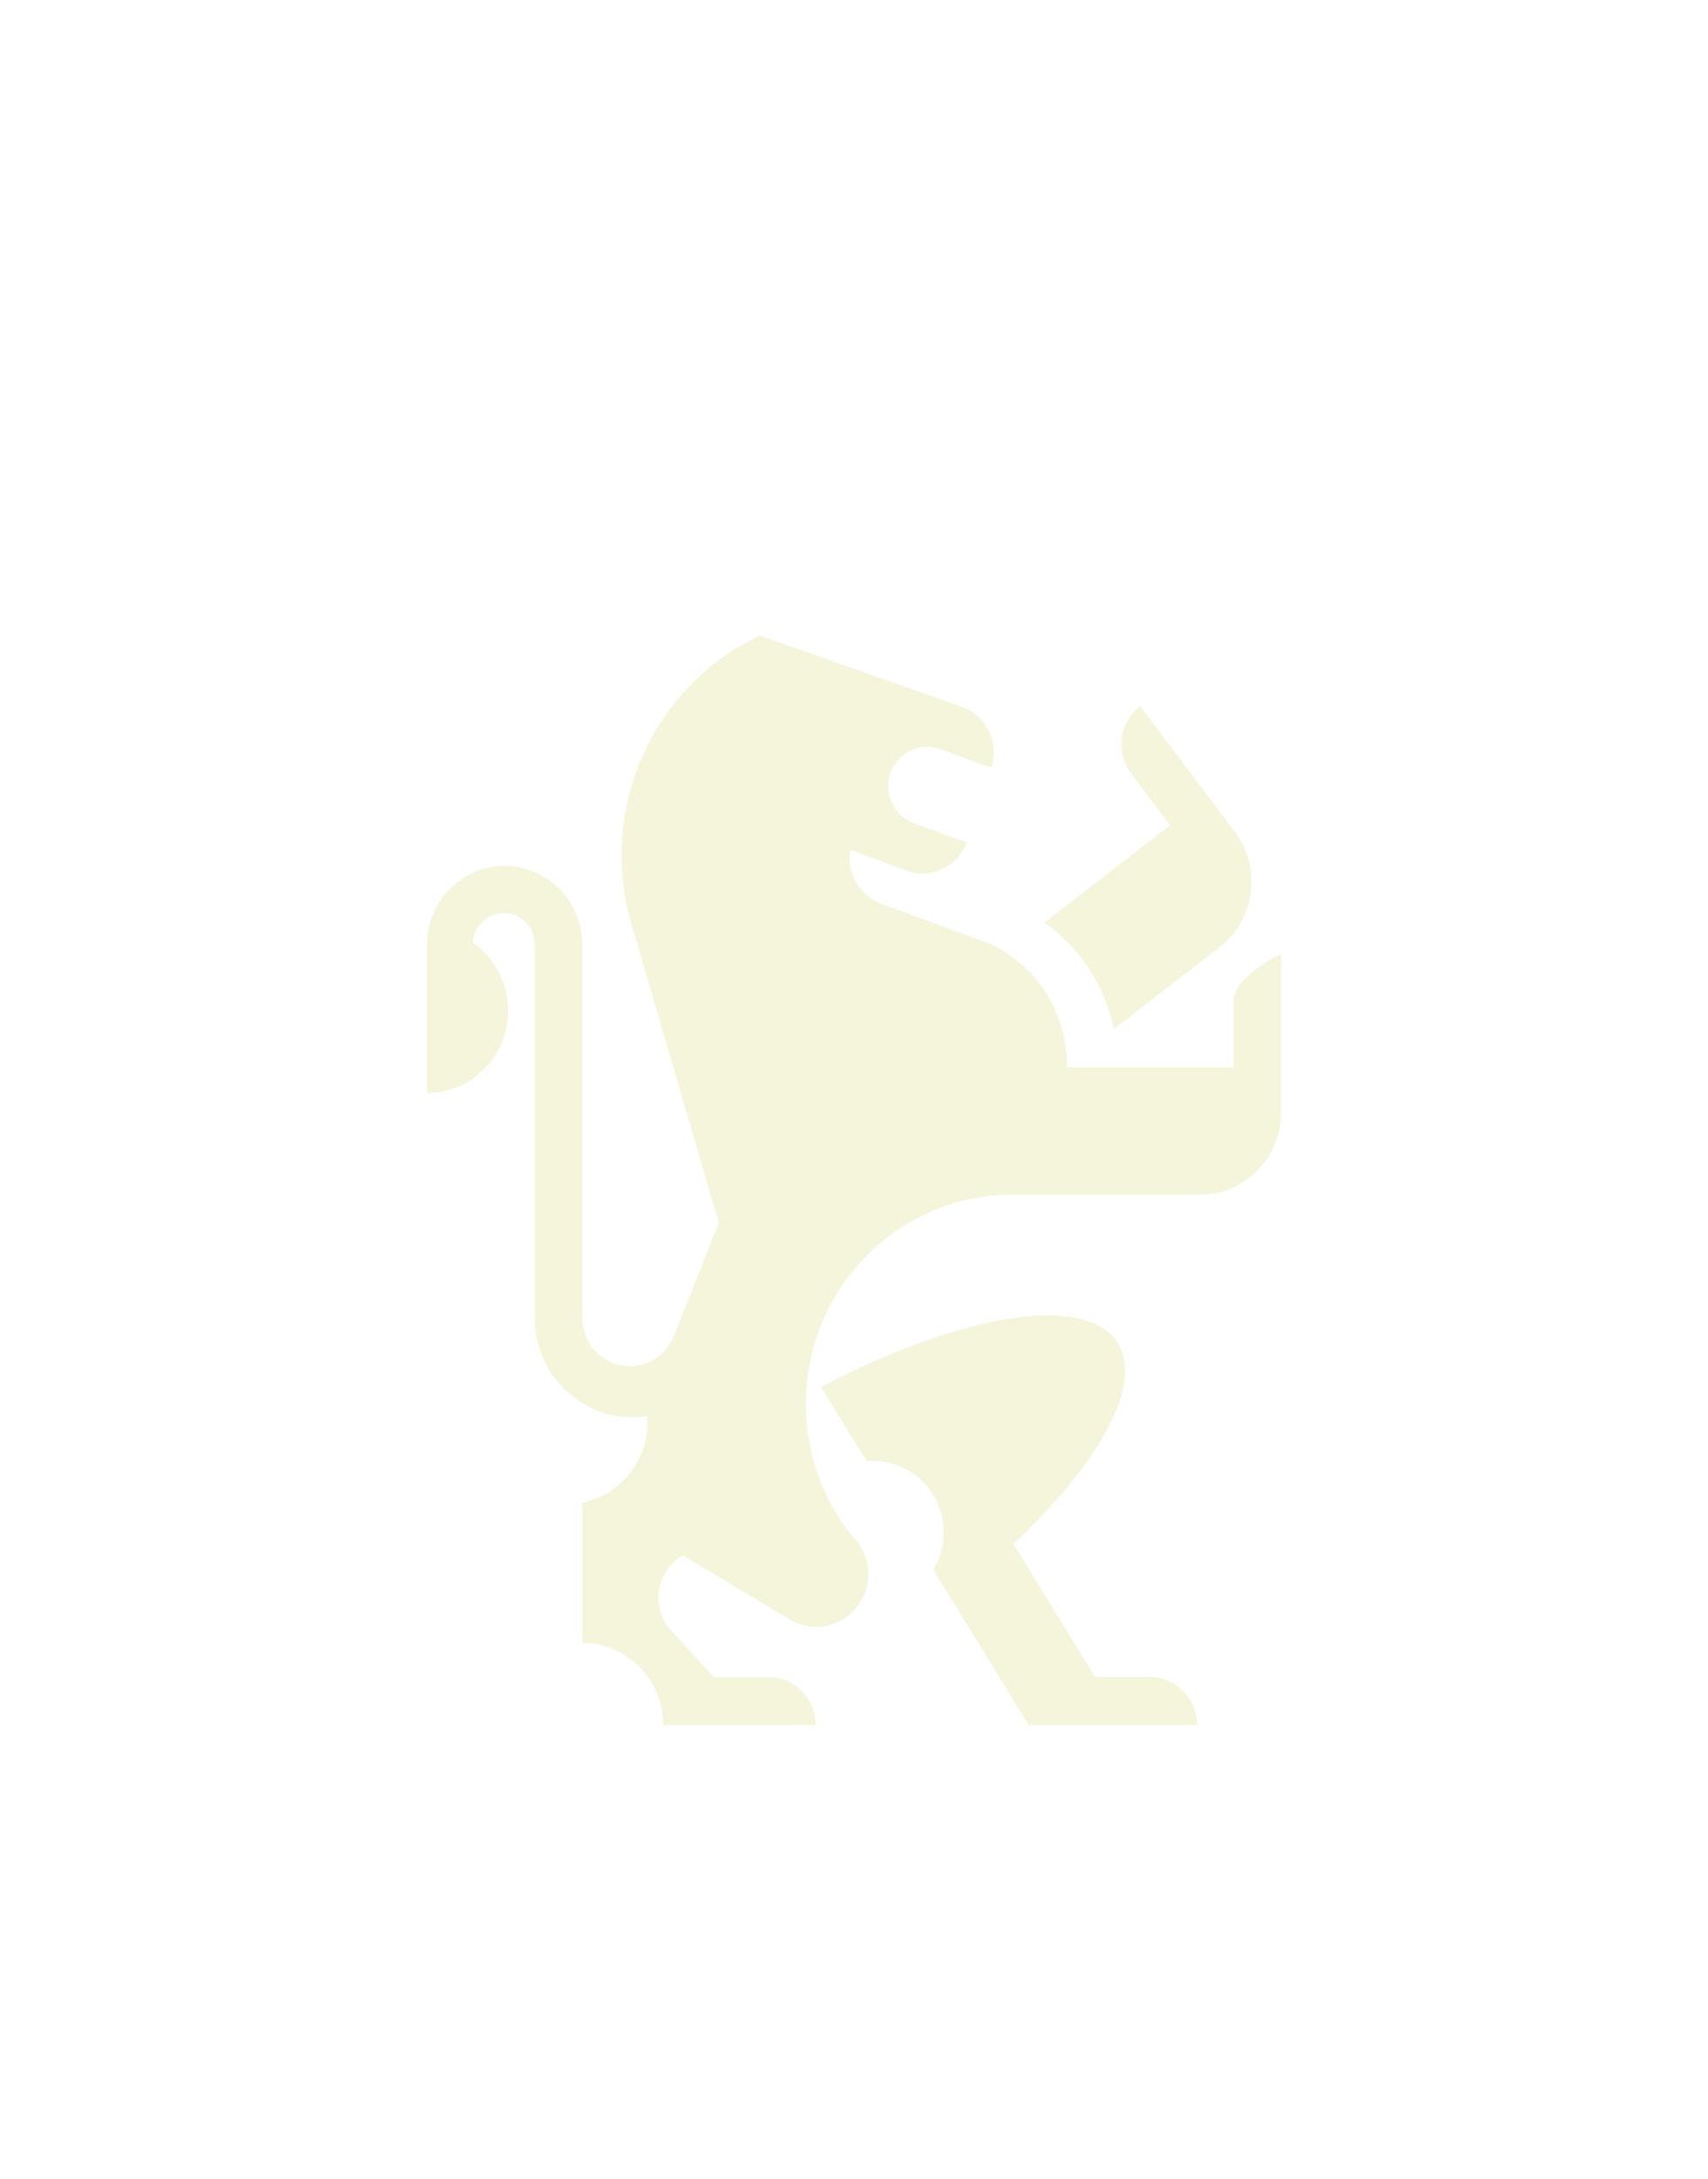 <?xml version="1.0" encoding="UTF-8" standalone="no"?>
<svg
   xmlns:dc="http://purl.org/dc/elements/1.1/"
   xmlns:cc="http://creativecommons.org/ns#"
   xmlns:rdf="http://www.w3.org/1999/02/22-rdf-syntax-ns#"
   xmlns:svg="http://www.w3.org/2000/svg"
   xmlns="http://www.w3.org/2000/svg"
   xmlns:sodipodi="http://sodipodi.sourceforge.net/DTD/sodipodi-0.dtd"
   xmlns:inkscape="http://www.inkscape.org/namespaces/inkscape"
   width="56.458"
   height="72"
   viewBox="0 0 56.458 72"
   version="1.1"
   id="svg32"
   sodipodi:docname="ic-logo-150-beige.svg"
   inkscape:version="0.92.3 (2405546, 2018-03-11)">
  <sodipodi:namedview
     pagecolor="#ffffff"
     bordercolor="#666666"
     borderopacity="1"
     objecttolerance="10"
     gridtolerance="10"
     guidetolerance="10"
     inkscape:pageopacity="0"
     inkscape:pageshadow="2"
     inkscape:window-width="1920"
     inkscape:window-height="1057"
     id="namedview34"
     showgrid="false"
     inkscape:zoom="7.375"
     inkscape:cx="5.2814004"
     inkscape:cy="17.728813"
     inkscape:window-x="1912"
     inkscape:window-y="-8"
     inkscape:window-maximized="1"
     inkscape:current-layer="svg32" />
  <!-- Generator: Sketch 41.2 (35397) - http://www.bohemiancoding.com/sketch -->
  <title
     id="title2">ic_home</title>
  <desc
     id="desc4">Created with Sketch.</desc>
  <defs
     id="defs19">
    <filter
       x="-0.5"
       y="-0.5"
       width="2"
       height="2"
       filterUnits="objectBoundingBox"
       id="filter-1">
      <feOffset
         dx="0"
         dy="2"
         in="SourceAlpha"
         result="shadowOffsetOuter1"
         id="feOffset6" />
      <feGaussianBlur
         stdDeviation="2"
         in="shadowOffsetOuter1"
         result="shadowBlurOuter1"
         id="feGaussianBlur8" />
      <feColorMatrix
         values="0 0 0 0 0   0 0 0 0 0   0 0 0 0 0  0 0 0 0.05 0"
         type="matrix"
         in="shadowBlurOuter1"
         result="shadowMatrixOuter1"
         id="feColorMatrix10" />
      <feMerge
         id="feMerge16">
        <feMergeNode
           in="shadowMatrixOuter1"
           id="feMergeNode12" />
        <feMergeNode
           in="SourceGraphic"
           id="feMergeNode14" />
      </feMerge>
    </filter>
  </defs>
  <g
     id="OPt-2"
     transform="matrix(1.5,0,0,1.5,7.829,15)"
     style="fill:#f5f5dc;fill-rule:evenodd;stroke:none;stroke-width:1;fill-opacity:1">
    <g
       id="prog2_pro3_Mobile-Portrait_opt2-Copy-2"
       transform="translate(-10,-15)"
       style="fill:#f5f5dc;fill-opacity:1">
      <g
         id="nav"
         style="fill:#f5f5dc;fill-opacity:1">
        <g
           id="Group-6"
           style="filter:url(#filter-1);fill:#f5f5dc;fill-opacity:1">
          <g
             id="ic_home"
             transform="translate(14,17)"
             style="fill:#f5f5dc;fill-opacity:1">
            <g
               id="Group"
               transform="matrix(-1,0,0,1,19.2,0)"
               style="fill:#f5f5dc;fill-opacity:1">
              <path
                 d="M 1.542,6.862 2.436,7.554 3.875,8.669 C 4.069,7.7 4.63,6.867 5.406,6.325 L 2.635,4.178 3.493,3.039 C 3.844,2.573 3.756,1.907 3.296,1.551 L 1.207,4.323 C 0.898,4.733 0.79,5.235 0.864,5.708 0.934,6.15 1.163,6.568 1.542,6.862 Z"
                 id="Shape"
                 inkscape:connector-curvature="0"
                 style="fill:#f5f5dc;fill-opacity:1" />
              <path
                 d="M 10.327,16.551 C 7.236,14.931 4.483,14.473 3.788,15.585 3.218,16.499 4.188,18.233 6.088,20.008 L 4.285,22.94 H 3.057 C 2.492,22.956 2.039,23.424 2.039,24 H 3.633 5.747 L 6.399,22.94 7.444,21.241 7.852,20.577 C 7.708,20.338 7.624,20.057 7.624,19.757 c 0,-0.871 0.696,-1.577 1.555,-1.577 0.048,0 0.094,0.005 0.141,0.009 z"
                 id="path22"
                 inkscape:connector-curvature="0"
                 style="fill:#f5f5dc;fill-opacity:1" />
              <path
                 d="M 18.974,6.453 C 18.812,5.665 18.124,5.073 17.299,5.073 c -0.235,0 -0.46,0.048 -0.664,0.136 -0.615,0.263 -1.047,0.88 -1.047,1.599 v 8.224 c 0,0.586 -0.469,1.061 -1.047,1.061 -0.421,0 -0.783,-0.253 -0.949,-0.616 -0.015,-0.032 -0.028,-0.066 -0.04,-0.099 l -0.972,-2.442 1.887,-6.454 c 0.001,-0.004 0.003,-0.008 0.004,-0.013 0.023,-0.072 0.043,-0.145 0.063,-0.217 C 15.222,3.722 13.986,1.082 11.673,0 L 7.23,1.566 C 6.684,1.755 6.393,2.356 6.576,2.909 L 7.701,2.501 C 8.146,2.34 8.636,2.575 8.795,3.025 8.954,3.476 8.722,3.973 8.277,4.134 L 7.116,4.555 C 7.319,5.099 7.916,5.377 8.456,5.176 L 9.682,4.719 c 0.087,0.5 -0.19,1.006 -0.678,1.183 L 6.655,6.769 c -0.991,0.429 -1.694,1.407 -1.743,2.557 -0.002,0.042 -0.005,0.084 -0.005,0.127 0,0.026 0.003,0.052 0.003,0.078 -0.005,-0.012 -0.008,-0.02 -0.008,-0.02 H 1.237 v -1.433 c 0,-0.401 -0.489,-0.749 -0.798,-0.93 L 0.19,7.015 v 3.513 c 0.013,0.989 0.807,1.787 1.785,1.787 H 6.111 c 0.366,0 0.722,0.044 1.063,0.127 -0.017,-0.004 -0.033,-0.01 -0.05,-0.015 0.018,0.005 0.036,0.011 0.054,0.015 0.011,0.003 0.021,0.005 0.032,0.008 1.843,0.462 3.243,2.065 3.429,4.027 0.003,0.034 0.005,0.069 0.008,0.103 0.008,0.114 0.014,0.228 0.014,0.344 0,1.105 -0.384,2.118 -1.023,2.912 -0.047,0.058 -0.095,0.115 -0.145,0.171 -0.131,0.189 -0.208,0.418 -0.208,0.666 0,0.642 0.513,1.162 1.147,1.162 0.228,0 0.44,-0.067 0.618,-0.183 l 2.321,-1.389 c 0.32,0.182 0.537,0.528 0.537,0.927 0,0.263 -0.095,0.505 -0.251,0.69 l -0.963,1.061 h -1.175 -5.6e-4 -0.057 C 10.898,22.956 10.445,23.424 10.445,24 h 2.093 3.74e-4 1.264 c 0,-1 0.8,-1.811 1.786,-1.811 v -3.09 c -0.819,-0.165 -1.436,-0.897 -1.436,-1.776 0,-0.044 0.002,-0.088 0.005,-0.131 0.105,0.016 0.211,0.027 0.32,0.027 0.407,0 0.786,-0.116 1.111,-0.315 0.627,-0.383 1.047,-1.077 1.047,-1.873 V 6.807 c 0,-0.383 0.306,-0.694 0.684,-0.694 0.365,0 0.662,0.289 0.682,0.654 -0.47,0.326 -0.779,0.874 -0.779,1.495 0,1 0.8,1.811 1.786,1.811 V 6.807 c 0,-0.121 -0.013,-0.24 -0.036,-0.354 z"
                 id="path24"
                 inkscape:connector-curvature="0"
                 style="fill:#f5f5dc;fill-opacity:1" />
            </g>
          </g>
        </g>
      </g>
    </g>
  </g>
</svg>
